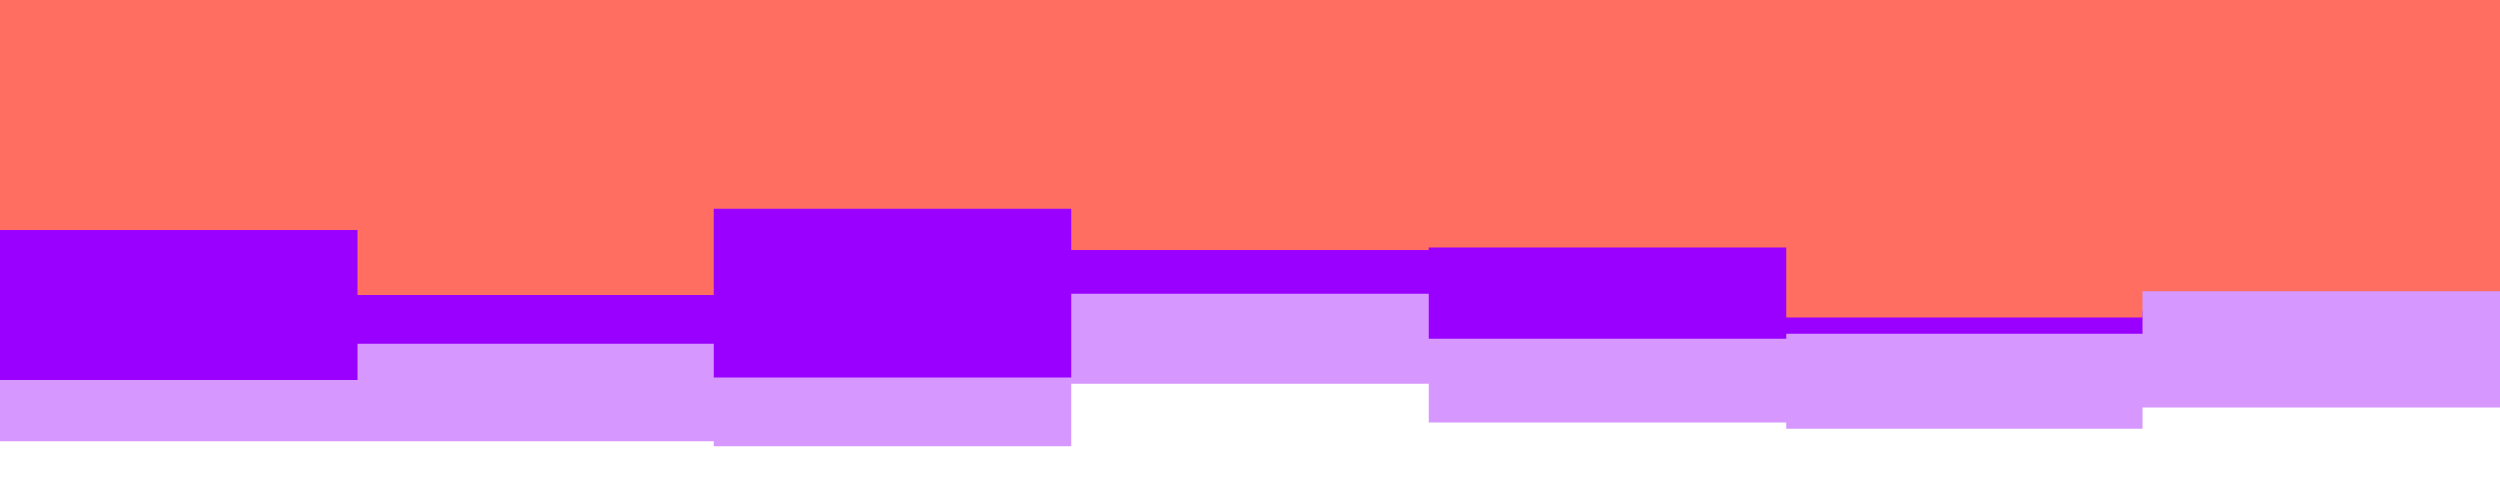<svg id="visual" viewBox="0 0 2000 400" width="2000" height="400" xmlns="http://www.w3.org/2000/svg" xmlns:xlink="http://www.w3.org/1999/xlink" version="1.1"><rect x="0" y="0" width="2000" height="400" fill="#FF6E60"></rect><path d="M0 184L286 184L286 236L571 236L571 167L857 167L857 200L1143 200L1143 198L1429 198L1429 254L1714 254L1714 249L2000 249L2000 233L2000 401L2000 401L1714 401L1714 401L1429 401L1429 401L1143 401L1143 401L857 401L857 401L571 401L571 401L286 401L286 401L0 401Z" fill="#9900ff"></path><path d="M0 304L286 304L286 275L571 275L571 302L857 302L857 235L1143 235L1143 271L1429 271L1429 267L1714 267L1714 233L2000 233L2000 304L2000 401L2000 401L1714 401L1714 401L1429 401L1429 401L1143 401L1143 401L857 401L857 401L571 401L571 401L286 401L286 401L0 401Z" fill="#d697ff"></path><path d="M0 353L286 353L286 353L571 353L571 357L857 357L857 307L1143 307L1143 338L1429 338L1429 343L1714 343L1714 326L2000 326L2000 323L2000 401L2000 401L1714 401L1714 401L1429 401L1429 401L1143 401L1143 401L857 401L857 401L571 401L571 401L286 401L286 401L0 401Z" fill="#ffffff"></path></svg>